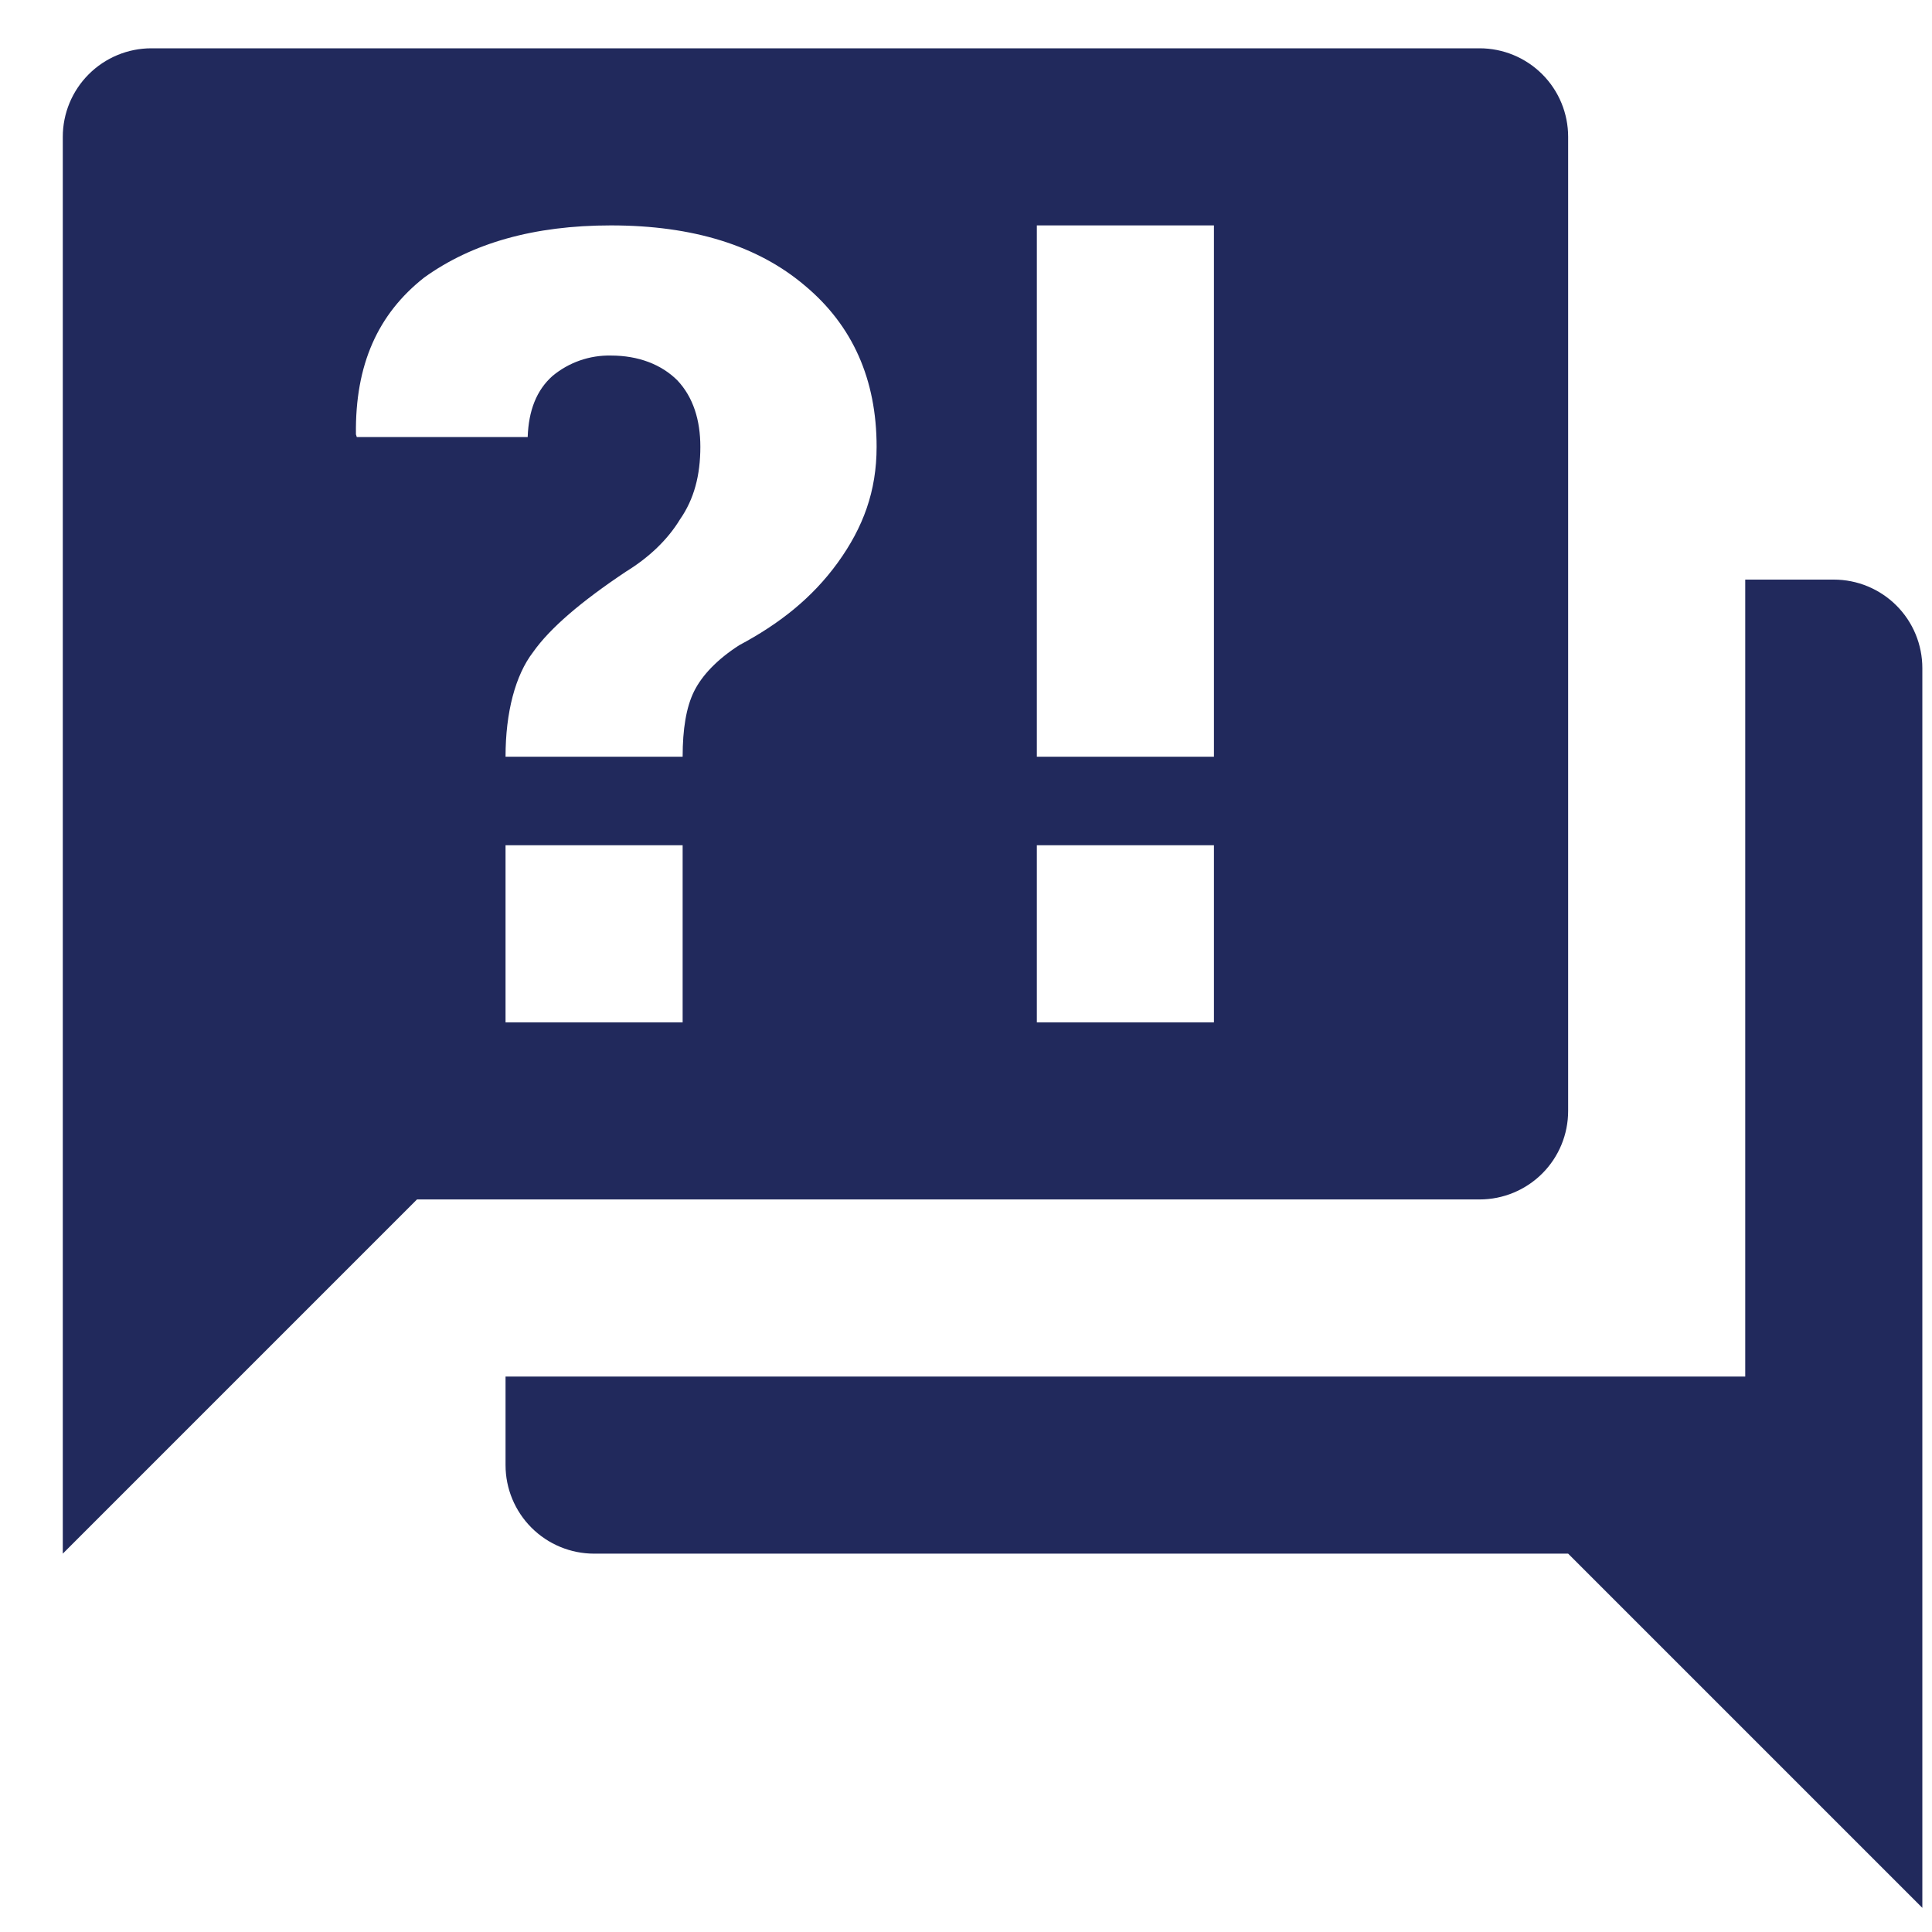 <svg width="30" height="30" viewBox="0 0 30 30" fill="none" xmlns="http://www.w3.org/2000/svg">
<path d="M22.975 18.625H6.475L0.975 24.125V2.125C0.975 1.76 1.12 1.411 1.378 1.153C1.636 0.895 1.986 0.75 2.35 0.75H22.975C23.34 0.75 23.69 0.895 23.948 1.153C24.206 1.411 24.35 1.76 24.35 2.125V17.25C24.35 17.615 24.206 17.964 23.948 18.222C23.69 18.48 23.34 18.625 22.975 18.625ZM29.85 10.375V29.625L24.35 24.125H9.225C8.861 24.125 8.511 23.98 8.253 23.722C7.995 23.464 7.85 23.115 7.85 22.75V21.375H27.1V9H28.475C28.84 9 29.19 9.145 29.448 9.403C29.706 9.661 29.85 10.01 29.85 10.375ZM9.487 3.5C8.29 3.5 7.328 3.775 6.585 4.311C5.87 4.875 5.513 5.659 5.527 6.745L5.54 6.786H8.194C8.208 6.374 8.332 6.058 8.579 5.838C8.834 5.626 9.156 5.514 9.487 5.521C9.913 5.521 10.27 5.659 10.518 5.906C10.765 6.168 10.875 6.525 10.875 6.938C10.875 7.378 10.779 7.749 10.559 8.065C10.367 8.381 10.078 8.656 9.72 8.876C9.019 9.344 8.538 9.756 8.277 10.127C8.002 10.485 7.85 11.062 7.85 11.75H10.6C10.6 11.324 10.655 10.98 10.779 10.732C10.903 10.485 11.137 10.238 11.48 10.018C12.099 9.688 12.608 9.289 13.007 8.739C13.405 8.189 13.612 7.625 13.612 6.938C13.612 5.893 13.24 5.054 12.498 4.435C11.769 3.816 10.765 3.5 9.487 3.5ZM7.85 13.125V15.875H10.6V13.125H7.85ZM16.1 15.875H18.85V13.125H16.1V15.875ZM16.1 3.5V11.75H18.85V3.5H16.1Z" fill="#21295C"/>
</svg>
